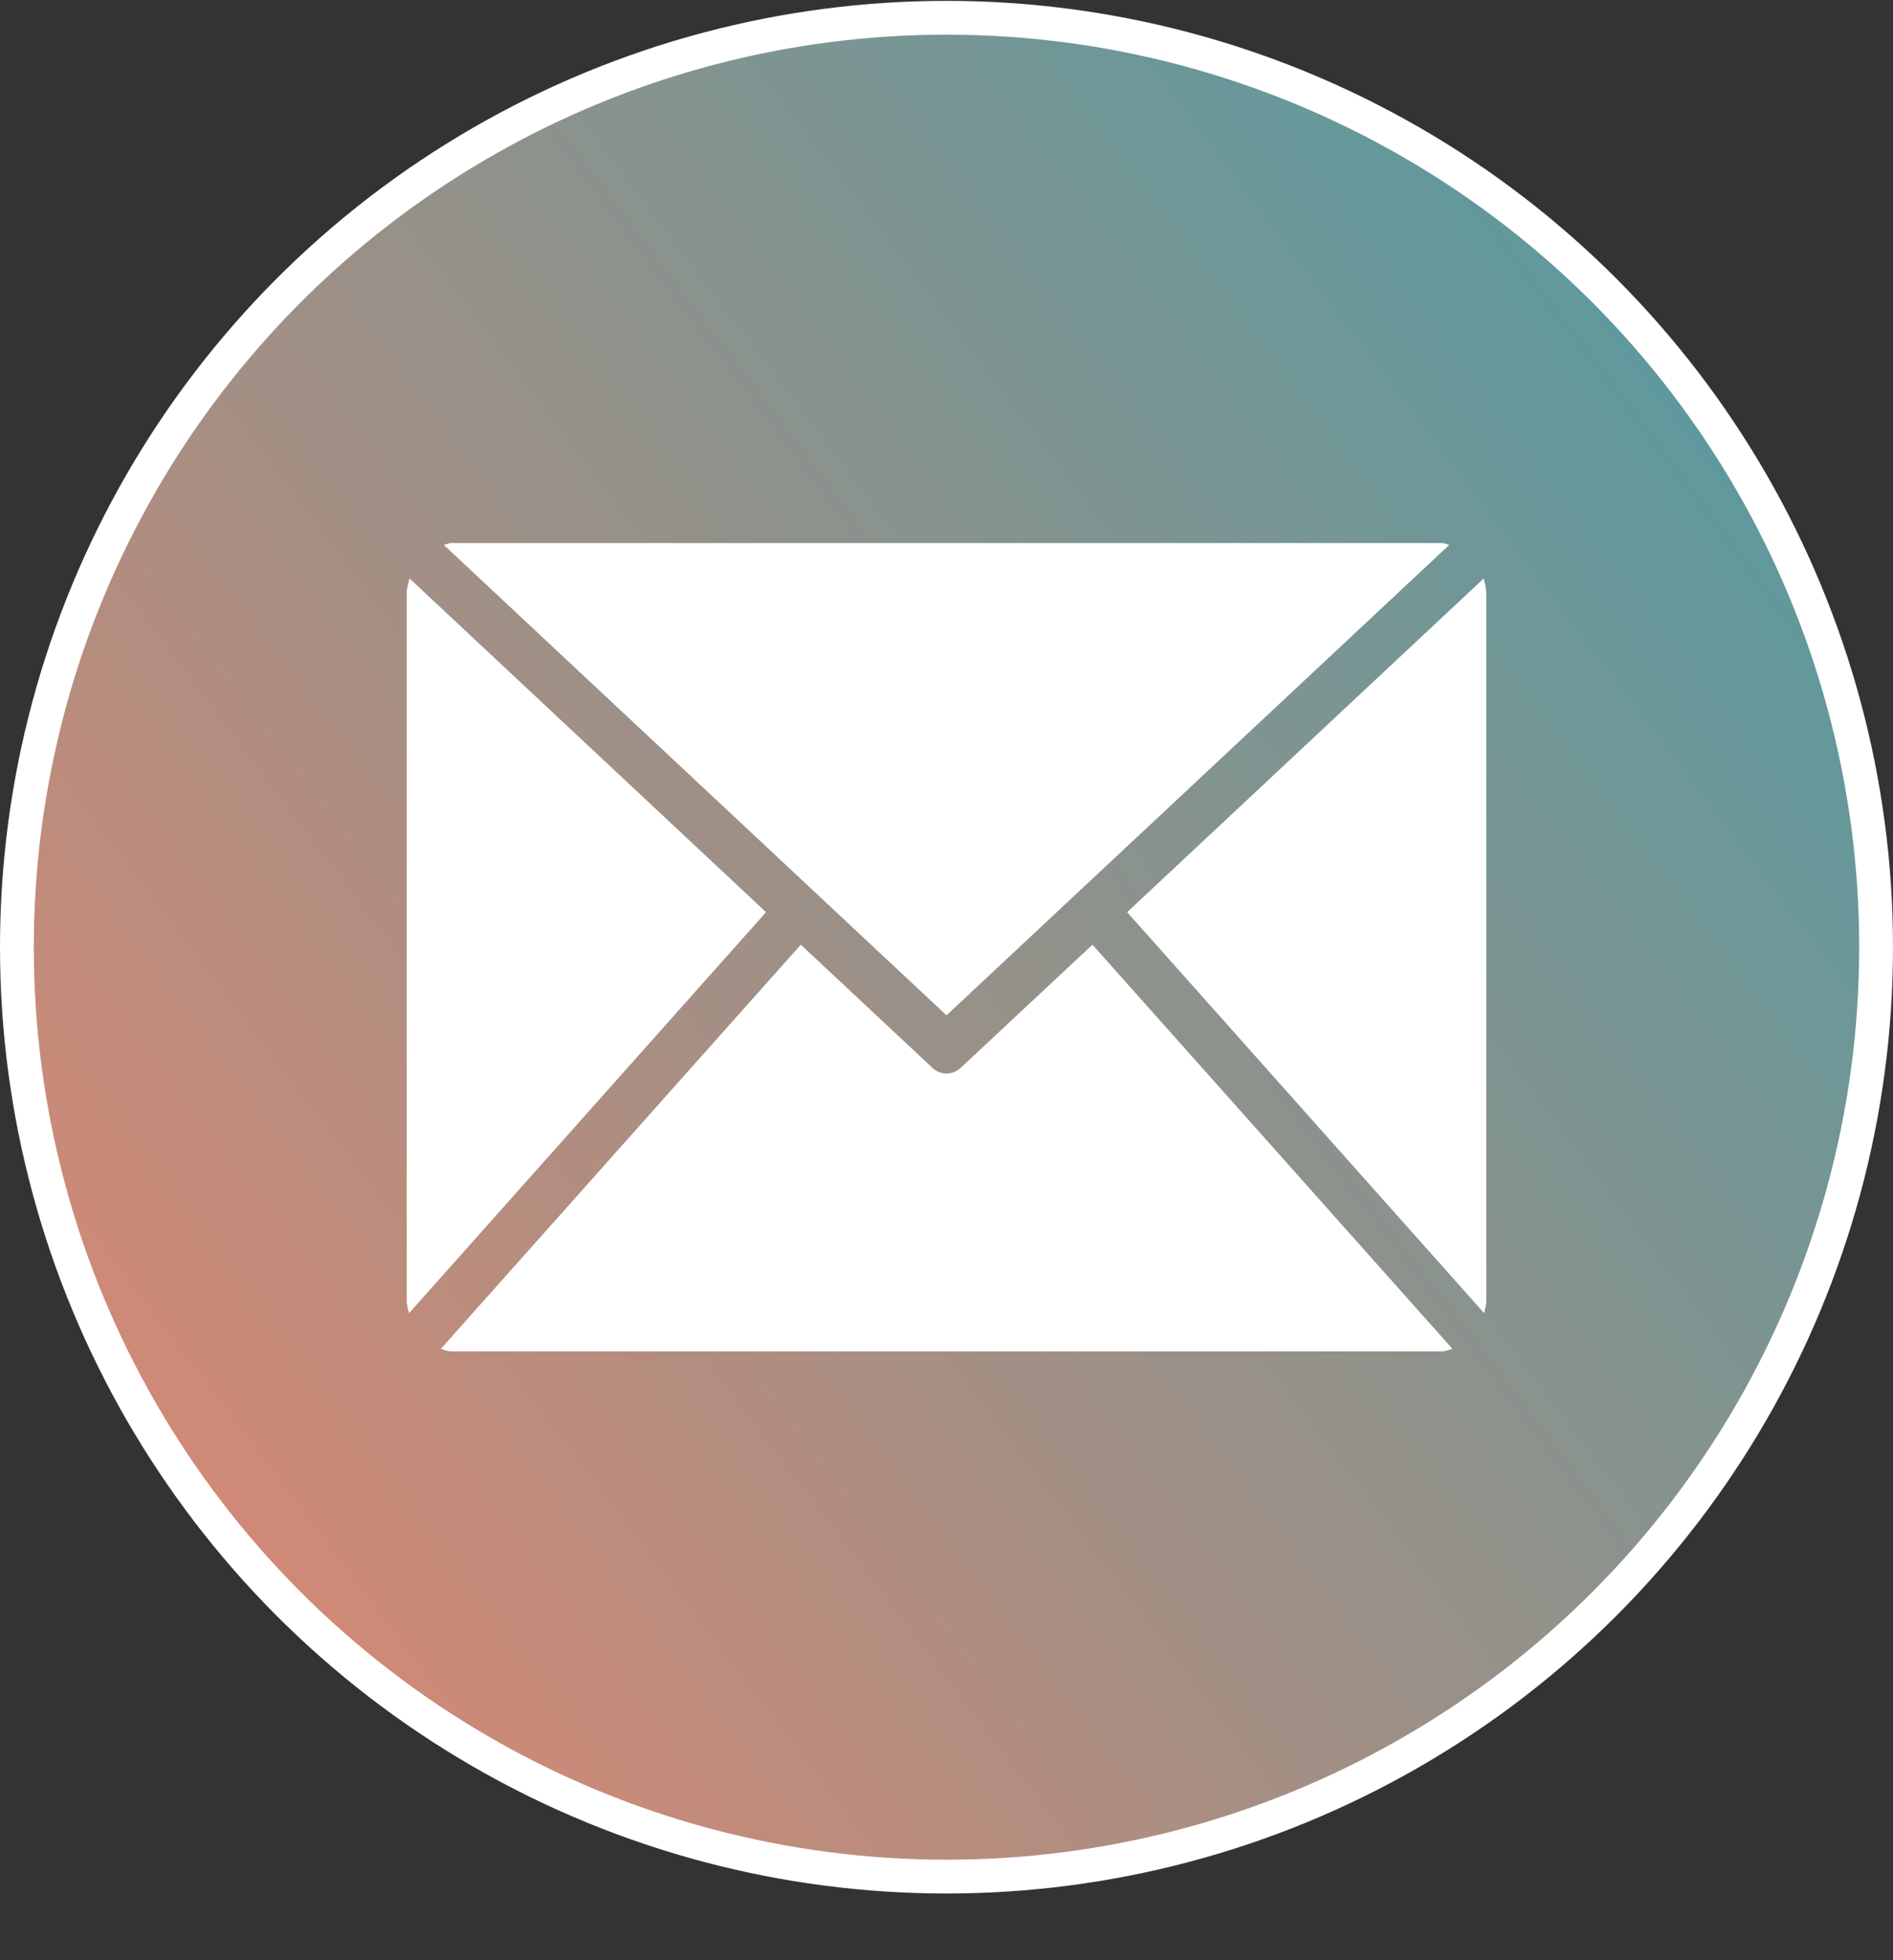 <svg width="28" height="29" viewBox="0 0 28 29" fill="none" xmlns="http://www.w3.org/2000/svg">
<rect x="0" y="0" width="28" height="29" fill="#333333" stroke="none"/>
<circle cx="14" cy="14.013" r="13.75" fill="url(#paint0_linear_29_107)" stroke="white" stroke-width="0.5"/>
<path d="M11.331 13.495L6.05 19.428C6.036 19.368 6.016 19.31 6.016 19.245V8.782C6.016 8.702 6.038 8.631 6.058 8.558L11.331 13.495ZM21.437 8.061C21.398 8.052 21.361 8.034 21.319 8.034H6.682C6.641 8.034 6.605 8.052 6.564 8.061L14 15.021L21.437 8.061ZM14.213 15.795C14.152 15.854 14.076 15.882 14 15.882C13.925 15.882 13.849 15.854 13.789 15.795L11.845 13.976L6.521 19.955C6.574 19.972 6.626 19.993 6.682 19.993H21.319C21.378 19.993 21.429 19.972 21.483 19.955L16.159 13.976L14.213 15.795ZM16.672 13.495L21.952 19.427C21.967 19.367 21.984 19.31 21.984 19.245V8.782C21.984 8.704 21.965 8.631 21.945 8.559L16.672 13.495Z" fill="white"/>
<defs>
<linearGradient id="paint0_linear_29_107" x1="-5.02257e-07" y1="28.013" x2="30.692" y2="4.794" gradientUnits="userSpaceOnUse">
<stop stop-color="#E9866E"/>
<stop offset="0.515" stop-color="#959189"/>
<stop offset="1" stop-color="#4A9CA5"/>
</linearGradient>
</defs>
</svg>
